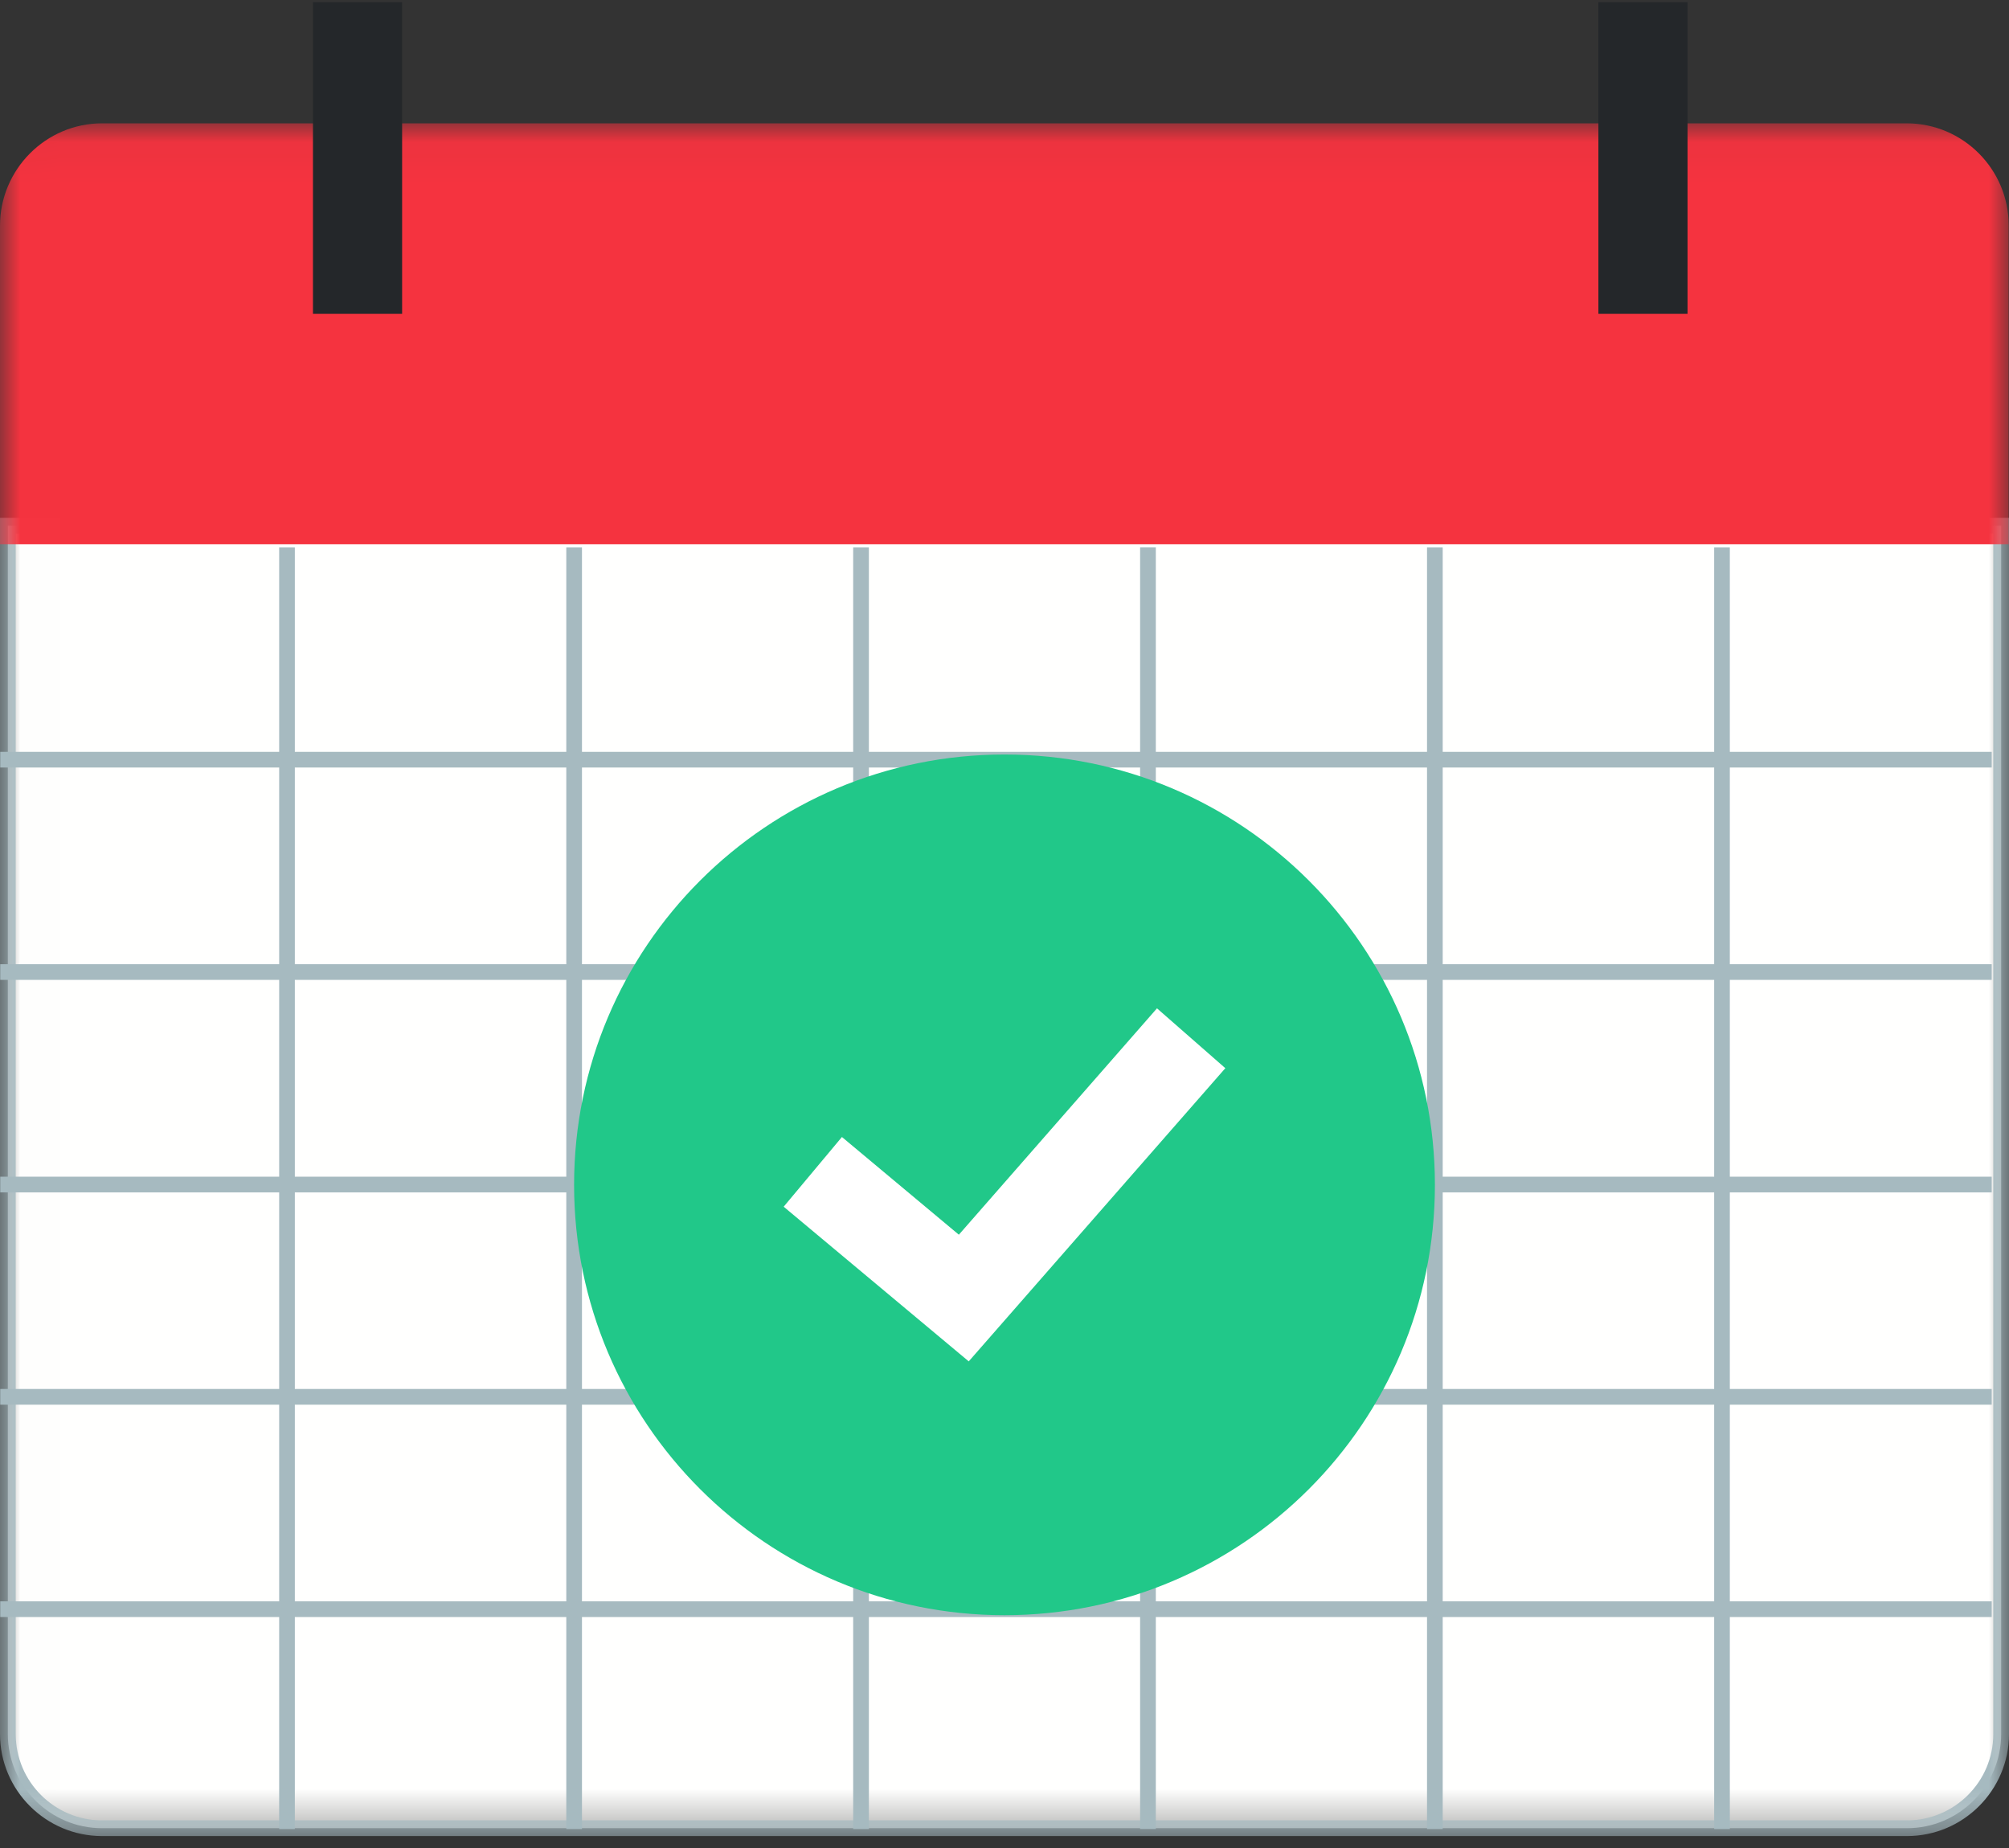 <?xml version="1.0" encoding="UTF-8"?>
<svg width="50px" height="46px" viewBox="0 0 50 46" version="1.1" xmlns="http://www.w3.org/2000/svg" xmlns:xlink="http://www.w3.org/1999/xlink">
    <rect x="0" y="0" width="50" height="46" fill="#333333" stroke="none"/>
    <!-- Generator: sketchtool 52.2 (67145) - http://www.bohemiancoding.com/sketch -->
    <title>792E22E4-392C-4F1B-A24E-00AEF0F19400</title>
    <desc>Created with sketchtool.</desc>
    <defs>
        <polygon id="path-1" points="0.006 0.043 50 0.043 50 42.67 0.006 42.67"></polygon>
    </defs>
    <g id="Booking-tool" stroke="none" stroke-width="1" fill="none" fill-rule="evenodd">
        <g id="Setting" transform="translate(-50, -246)">
            <g id="Group-22" transform="translate(50, 246)">
                <g id="bookings-icon">
                    <g id="Group-5" transform="translate(0, 3.027)">
                        <mask id="mask-2" fill="white">
                            <use xlink:href="#path-1"></use>
                        </mask>
                        <g id="Clip-2"></g>
                        <path d="M2.539,42.48 C1.247,42.48 0.195,41.429 0.195,40.137 L0.195,10.059 L49.805,10.059 L49.805,40.137 C49.805,41.429 48.753,42.48 47.461,42.48 L2.539,42.48" id="Fill-1" fill="#FFFFFE" mask="url(#mask-2)"></path>
                        <path d="M0,9.863 L0,40.137 C0,41.535 1.141,42.676 2.539,42.676 L47.461,42.676 C48.859,42.676 50,41.535 50,40.137 L50,9.863 L0,9.863 Z M0.391,10.254 L49.609,10.254 L49.609,40.137 C49.609,41.321 48.645,42.285 47.461,42.285 L2.539,42.285 C1.355,42.285 0.391,41.321 0.391,40.137 L0.391,10.254 Z" id="Fill-3" fill="#A6BAC0" mask="url(#mask-2)"></path>
                        <path d="M0,10.527 L0,2.59 C0,1.191 1.141,0.043 2.539,0.043 L47.453,0.043 C48.852,0.043 49.992,1.184 49.992,2.582 L49.992,10.52 L0,10.52 L0,10.527" id="Fill-4" fill="#F5333F" mask="url(#mask-2)"></path>
                    </g>
                    <polygon id="Fill-6" fill="#24272A" points="7.789 7.812 10.008 7.812 10.008 0.055 7.789 0.055"></polygon>
                    <polygon id="Fill-7" fill="#24272A" points="39.781 7.812 42 7.812 42 0.055 39.781 0.055"></polygon>
                    <polygon id="Fill-8" fill="#A6BAC0" points="6.948 45.527 7.338 45.527 7.338 13.627 6.948 13.627"></polygon>
                    <polygon id="Fill-9" fill="#A6BAC0" points="14.094 45.527 14.484 45.527 14.484 13.627 14.094 13.627"></polygon>
                    <polygon id="Fill-10" fill="#A6BAC0" points="21.234 45.527 21.625 45.527 21.625 13.627 21.234 13.627"></polygon>
                    <g id="Group-18" transform="translate(0, 13.574)" fill="#A6BAC0">
                        <polygon id="Fill-11" points="28.375 31.952 28.766 31.952 28.766 0.052 28.375 0.052"></polygon>
                        <polygon id="Fill-13" points="0.006 5.531 49.57 5.531 49.57 5.141 0.006 5.141"></polygon>
                        <polygon id="Fill-14" points="0.006 10.817 49.57 10.817 49.57 10.427 0.006 10.427"></polygon>
                        <polygon id="Fill-15" points="0.006 16.107 49.57 16.107 49.57 15.716 0.006 15.716"></polygon>
                        <polygon id="Fill-16" points="0.006 21.391 49.57 21.391 49.57 21 0.006 21"></polygon>
                        <polygon id="Fill-17" points="0.006 26.677 49.57 26.677 49.57 26.286 0.006 26.286"></polygon>
                    </g>
                    <polygon id="Fill-19" fill="#A6BAC0" points="35.516 45.527 35.906 45.527 35.906 13.627 35.516 13.627"></polygon>
                    <polygon id="Fill-20" fill="#A6BAC0" points="42.662 45.527 43.052 45.527 43.052 13.627 42.662 13.627"></polygon>
                    <path d="M25,18.781 C30.916,18.781 35.712,23.577 35.712,29.493 C35.712,35.409 30.916,40.205 25,40.205 C19.084,40.205 14.288,35.409 14.288,29.493 C14.288,23.577 19.084,18.781 25,18.781" id="Fill-21" fill="#21C889"></path>
                    <polyline id="Fill-22" fill="#FFFFFF" points="24.11 33.887 19.504 30.037 20.954 28.302 23.864 30.734 28.795 25.099 30.496 26.589 24.11 33.887"></polyline>
                </g>
            </g>
        </g>
    </g>
</svg>